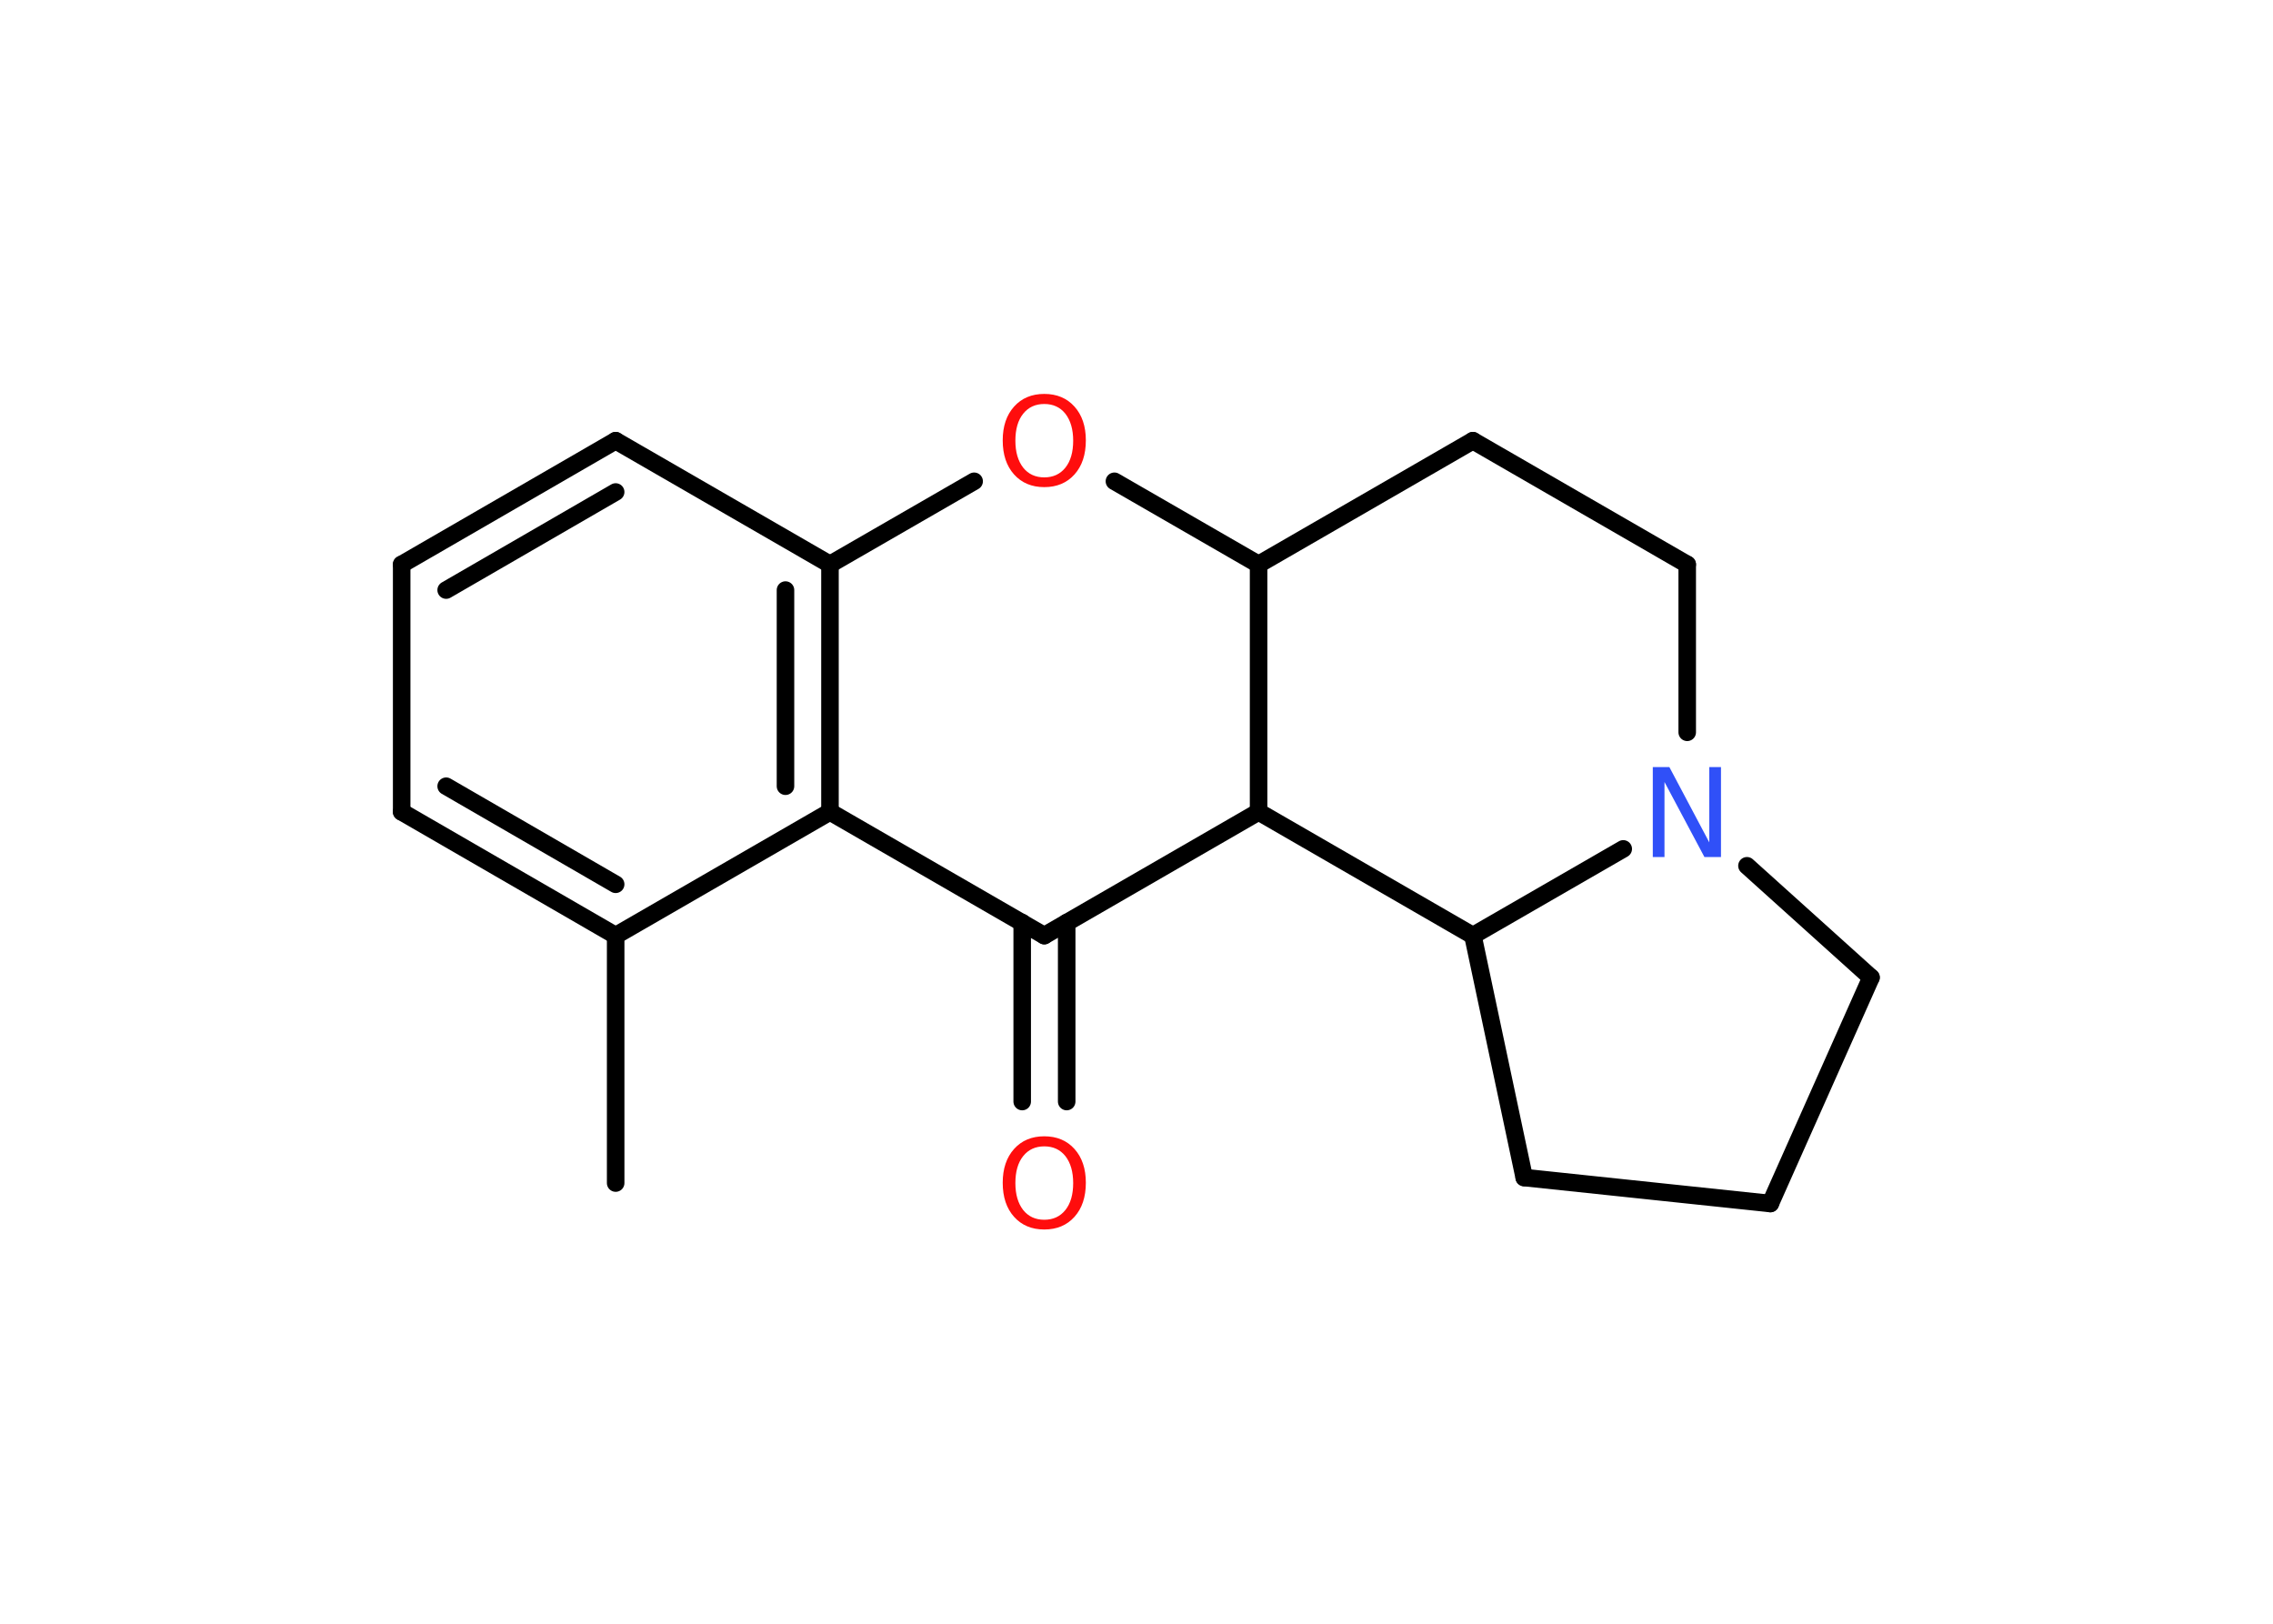 <?xml version='1.0' encoding='UTF-8'?>
<!DOCTYPE svg PUBLIC "-//W3C//DTD SVG 1.1//EN" "http://www.w3.org/Graphics/SVG/1.1/DTD/svg11.dtd">
<svg version='1.2' xmlns='http://www.w3.org/2000/svg' xmlns:xlink='http://www.w3.org/1999/xlink' width='70.0mm' height='50.0mm' viewBox='0 0 70.0 50.0'>
  <desc>Generated by the Chemistry Development Kit (http://github.com/cdk)</desc>
  <g stroke-linecap='round' stroke-linejoin='round' stroke='#000000' stroke-width='.54' fill='#FF0D0D'>
    <rect x='.0' y='.0' width='70.0' height='50.0' fill='#FFFFFF' stroke='none'/>
    <g id='mol1' class='mol'>
      <line id='mol1bnd1' class='bond' x1='18.96' y1='36.43' x2='18.96' y2='28.81'/>
      <g id='mol1bnd2' class='bond'>
        <line x1='12.37' y1='25.0' x2='18.96' y2='28.81'/>
        <line x1='13.74' y1='24.21' x2='18.96' y2='27.23'/>
      </g>
      <line id='mol1bnd3' class='bond' x1='12.37' y1='25.0' x2='12.37' y2='17.38'/>
      <g id='mol1bnd4' class='bond'>
        <line x1='18.96' y1='13.57' x2='12.37' y2='17.38'/>
        <line x1='18.96' y1='15.15' x2='13.74' y2='18.17'/>
      </g>
      <line id='mol1bnd5' class='bond' x1='18.96' y1='13.57' x2='25.56' y2='17.38'/>
      <g id='mol1bnd6' class='bond'>
        <line x1='25.56' y1='25.0' x2='25.56' y2='17.38'/>
        <line x1='24.19' y1='24.21' x2='24.19' y2='18.17'/>
      </g>
      <line id='mol1bnd7' class='bond' x1='18.96' y1='28.81' x2='25.56' y2='25.0'/>
      <line id='mol1bnd8' class='bond' x1='25.56' y1='25.0' x2='32.16' y2='28.81'/>
      <g id='mol1bnd9' class='bond'>
        <line x1='32.85' y1='28.41' x2='32.85' y2='33.92'/>
        <line x1='31.48' y1='28.41' x2='31.48' y2='33.92'/>
      </g>
      <line id='mol1bnd10' class='bond' x1='32.16' y1='28.81' x2='38.76' y2='25.0'/>
      <line id='mol1bnd11' class='bond' x1='38.76' y1='25.0' x2='38.76' y2='17.38'/>
      <line id='mol1bnd12' class='bond' x1='38.76' y1='17.38' x2='45.36' y2='13.57'/>
      <line id='mol1bnd13' class='bond' x1='45.36' y1='13.57' x2='51.96' y2='17.38'/>
      <line id='mol1bnd14' class='bond' x1='51.96' y1='17.38' x2='51.96' y2='22.55'/>
      <line id='mol1bnd15' class='bond' x1='53.8' y1='26.66' x2='57.62' y2='30.1'/>
      <line id='mol1bnd16' class='bond' x1='57.62' y1='30.1' x2='54.52' y2='37.06'/>
      <line id='mol1bnd17' class='bond' x1='54.52' y1='37.06' x2='46.94' y2='36.26'/>
      <line id='mol1bnd18' class='bond' x1='46.94' y1='36.26' x2='45.36' y2='28.81'/>
      <line id='mol1bnd19' class='bond' x1='38.76' y1='25.0' x2='45.36' y2='28.81'/>
      <line id='mol1bnd20' class='bond' x1='49.99' y1='26.14' x2='45.36' y2='28.81'/>
      <line id='mol1bnd21' class='bond' x1='38.76' y1='17.38' x2='34.32' y2='14.82'/>
      <line id='mol1bnd22' class='bond' x1='25.56' y1='17.38' x2='30.0' y2='14.82'/>
      <path id='mol1atm9' class='atom' d='M32.16 35.3q-.41 .0 -.65 .3q-.24 .3 -.24 .83q.0 .52 .24 .83q.24 .3 .65 .3q.41 .0 .65 -.3q.24 -.3 .24 -.83q.0 -.52 -.24 -.83q-.24 -.3 -.65 -.3zM32.16 34.99q.58 .0 .93 .39q.35 .39 .35 1.04q.0 .66 -.35 1.05q-.35 .39 -.93 .39q-.58 .0 -.93 -.39q-.35 -.39 -.35 -1.05q.0 -.65 .35 -1.04q.35 -.39 .93 -.39z' stroke='none'/>
      <path id='mol1atm14' class='atom' d='M50.91 23.62h.5l1.23 2.32v-2.32h.36v2.77h-.51l-1.23 -2.31v2.31h-.36v-2.77z' stroke='none' fill='#3050F8'/>
      <path id='mol1atm19' class='atom' d='M32.16 12.44q-.41 .0 -.65 .3q-.24 .3 -.24 .83q.0 .52 .24 .83q.24 .3 .65 .3q.41 .0 .65 -.3q.24 -.3 .24 -.83q.0 -.52 -.24 -.83q-.24 -.3 -.65 -.3zM32.16 12.13q.58 .0 .93 .39q.35 .39 .35 1.04q.0 .66 -.35 1.05q-.35 .39 -.93 .39q-.58 .0 -.93 -.39q-.35 -.39 -.35 -1.05q.0 -.65 .35 -1.04q.35 -.39 .93 -.39z' stroke='none'/>
    </g>
  </g>
</svg>
